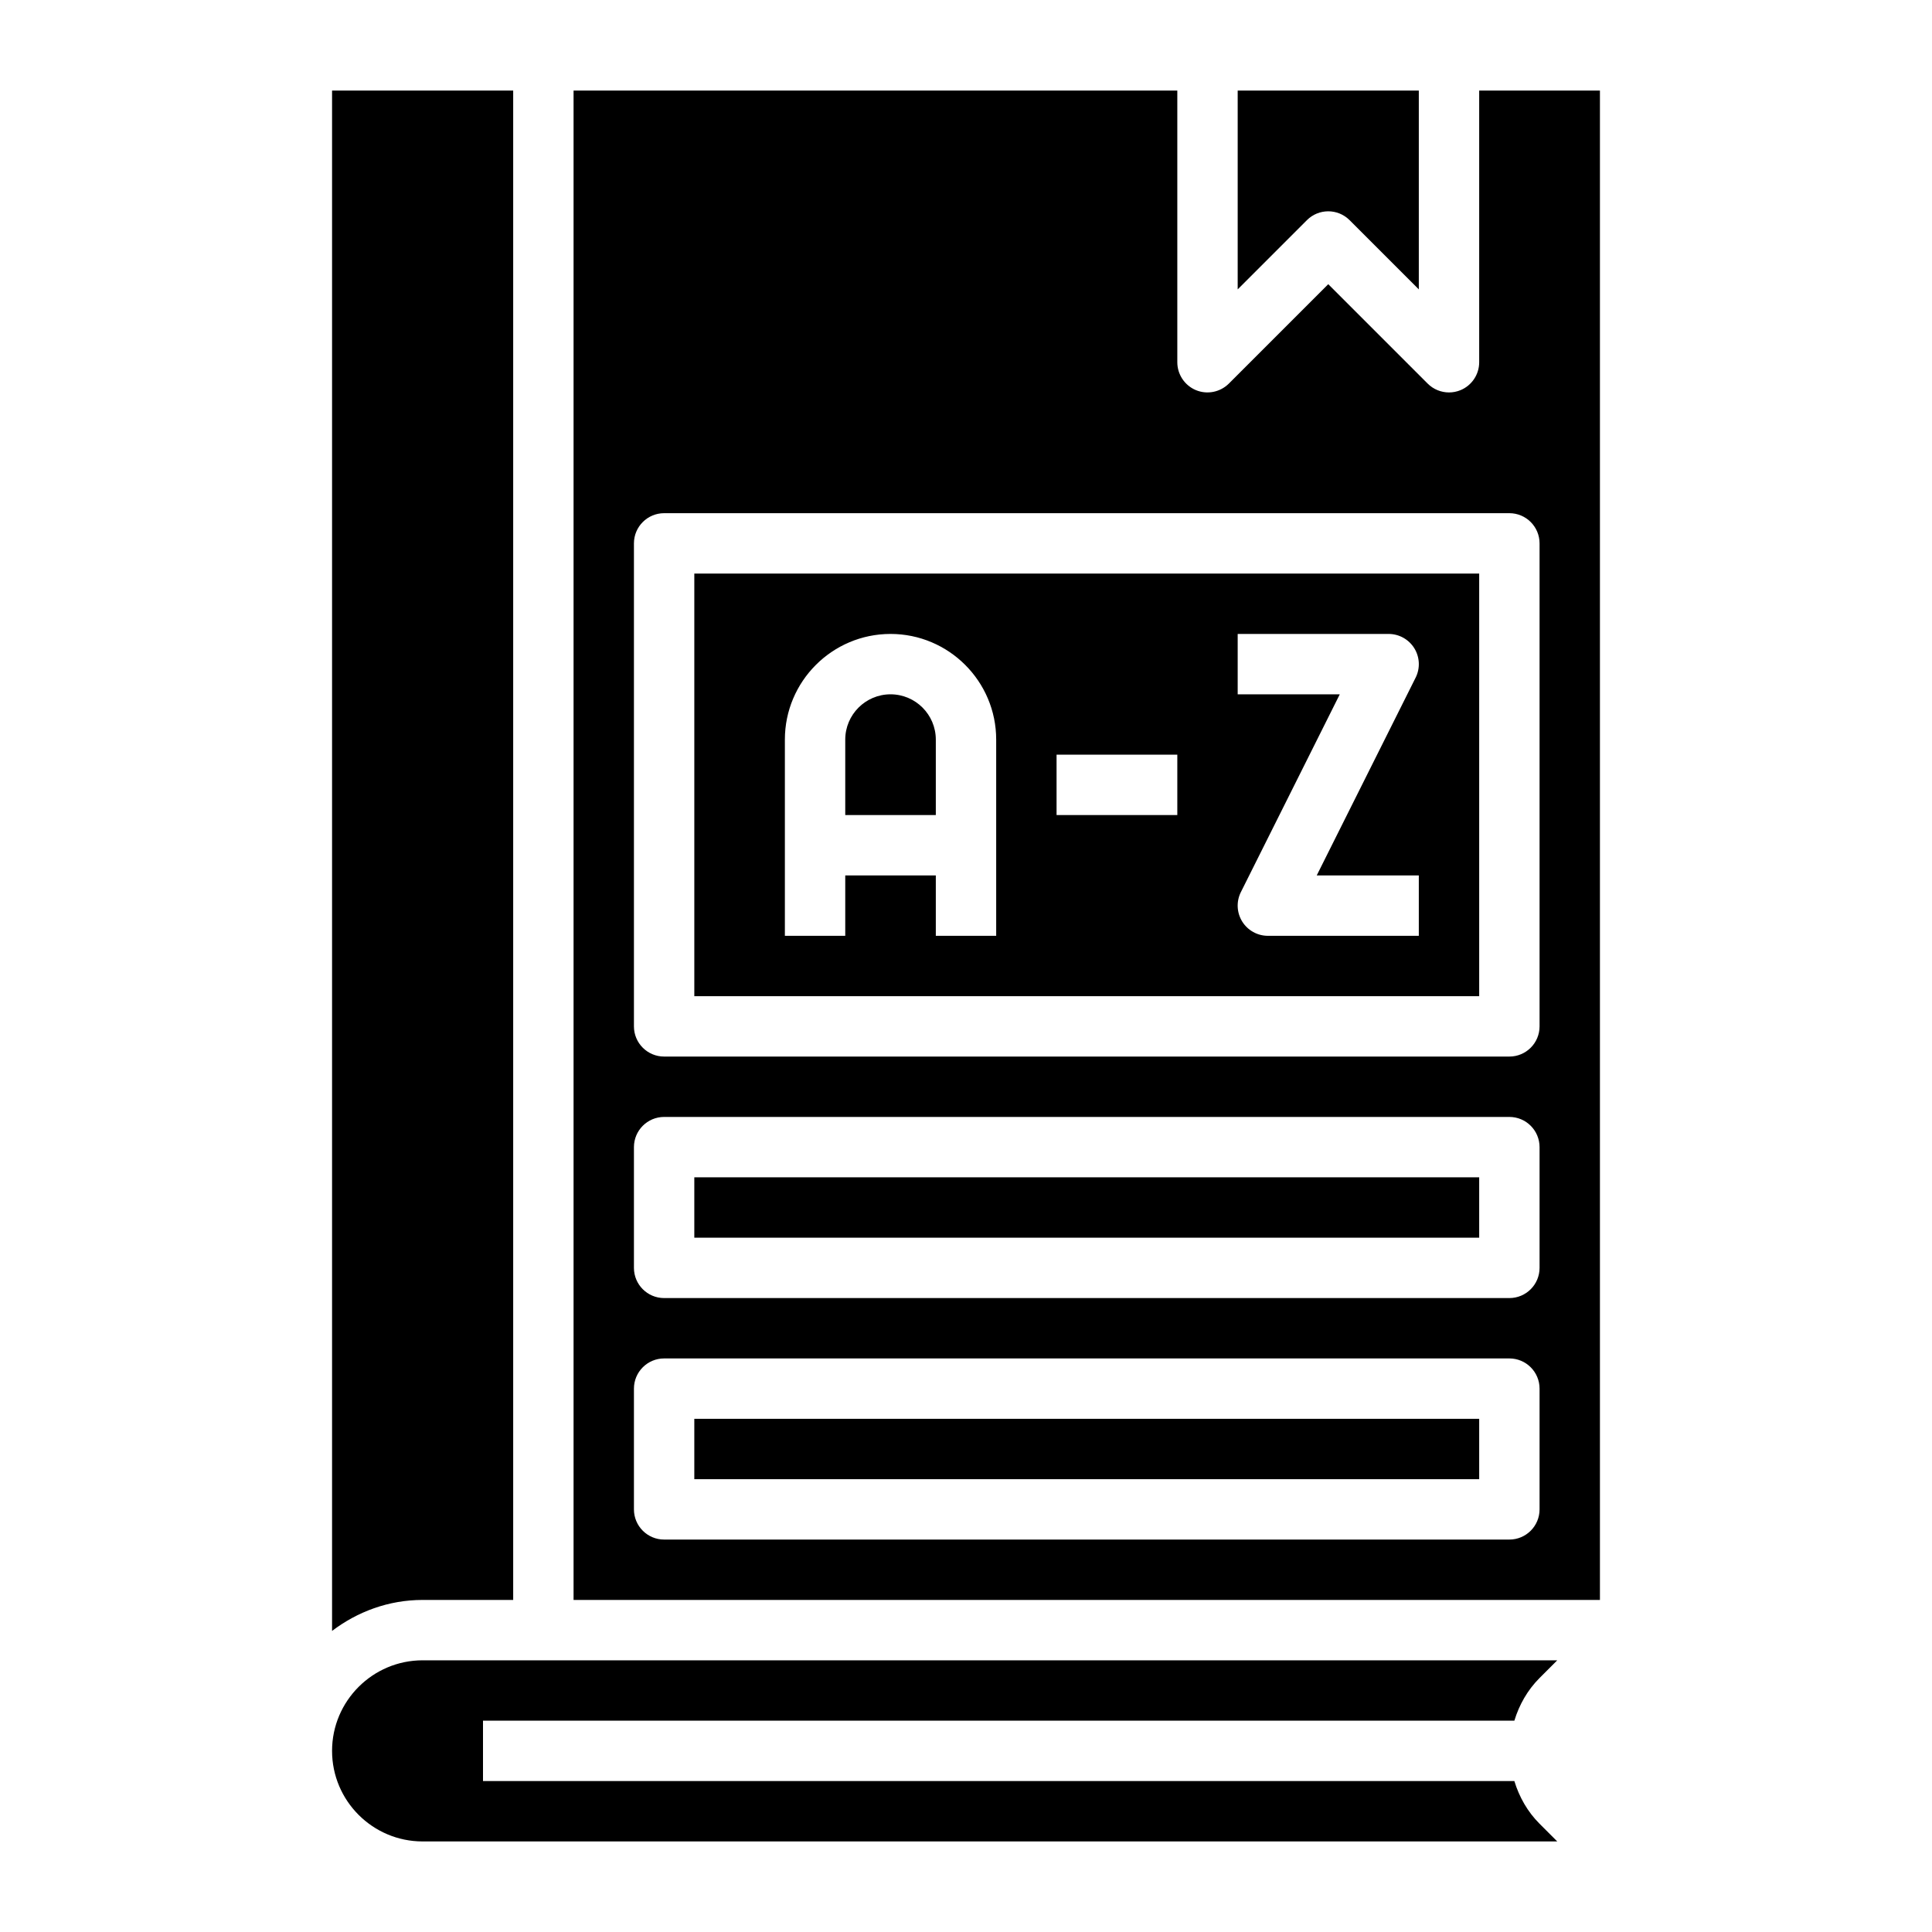 <svg id="Layer_3" enable-background="new 0 0 64 64" height="512" viewBox="0 0 64 64" width="512" xmlns="http://www.w3.org/2000/svg"><path d="m50.165 57c.161-.526.435-1.014.835-1.414l.586-.586h-37.586c-1.654 0-3 1.346-3 3s1.346 3 3 3h37.586l-.586-.586c-.4-.4-.674-.888-.835-1.414h-34.165v-2z"/><path d="m23 47h26v2h-26z"/><path d="m44.707 7.293 2.293 2.293v-6.586h-6v6.586l2.293-2.293c.391-.391 1.023-.391 1.414 0z"/><path d="m17 53v-50h-6v51.026c.838-.635 1.87-1.026 3-1.026z"/><path d="m23 39h26v2h-26z"/><path d="m31 24.5c0-.827-.673-1.5-1.5-1.5s-1.5.673-1.5 1.5v2.5h3z"/><path d="m49 3v9c0 .404-.244.769-.617.924-.124.051-.254.076-.383.076-.26 0-.516-.102-.707-.293l-3.293-3.293-3.293 3.293c-.287.285-.716.371-1.09.217-.373-.155-.617-.52-.617-.924v-9h-20v50h34v-50zm2 47c0 .552-.448 1-1 1h-28c-.552 0-1-.448-1-1v-4c0-.552.448-1 1-1h28c.552 0 1 .448 1 1zm0-8c0 .552-.448 1-1 1h-28c-.552 0-1-.448-1-1v-4c0-.552.448-1 1-1h28c.552 0 1 .448 1 1zm0-8c0 .552-.448 1-1 1h-28c-.552 0-1-.448-1-1v-16c0-.552.448-1 1-1h28c.552 0 1 .448 1 1z"/><path d="m23 33h26v-14h-26zm18-12h5c.347 0 .668.18.851.474.182.295.199.663.044.973l-3.277 6.553h3.382v2h-5c-.347 0-.668-.18-.851-.474-.182-.295-.199-.663-.044-.973l3.277-6.553h-3.382zm-6 4h4v2h-4zm-9-.5c0-1.93 1.57-3.5 3.5-3.5s3.5 1.57 3.5 3.5v6.5h-2v-2h-3v2h-2z"/></svg>